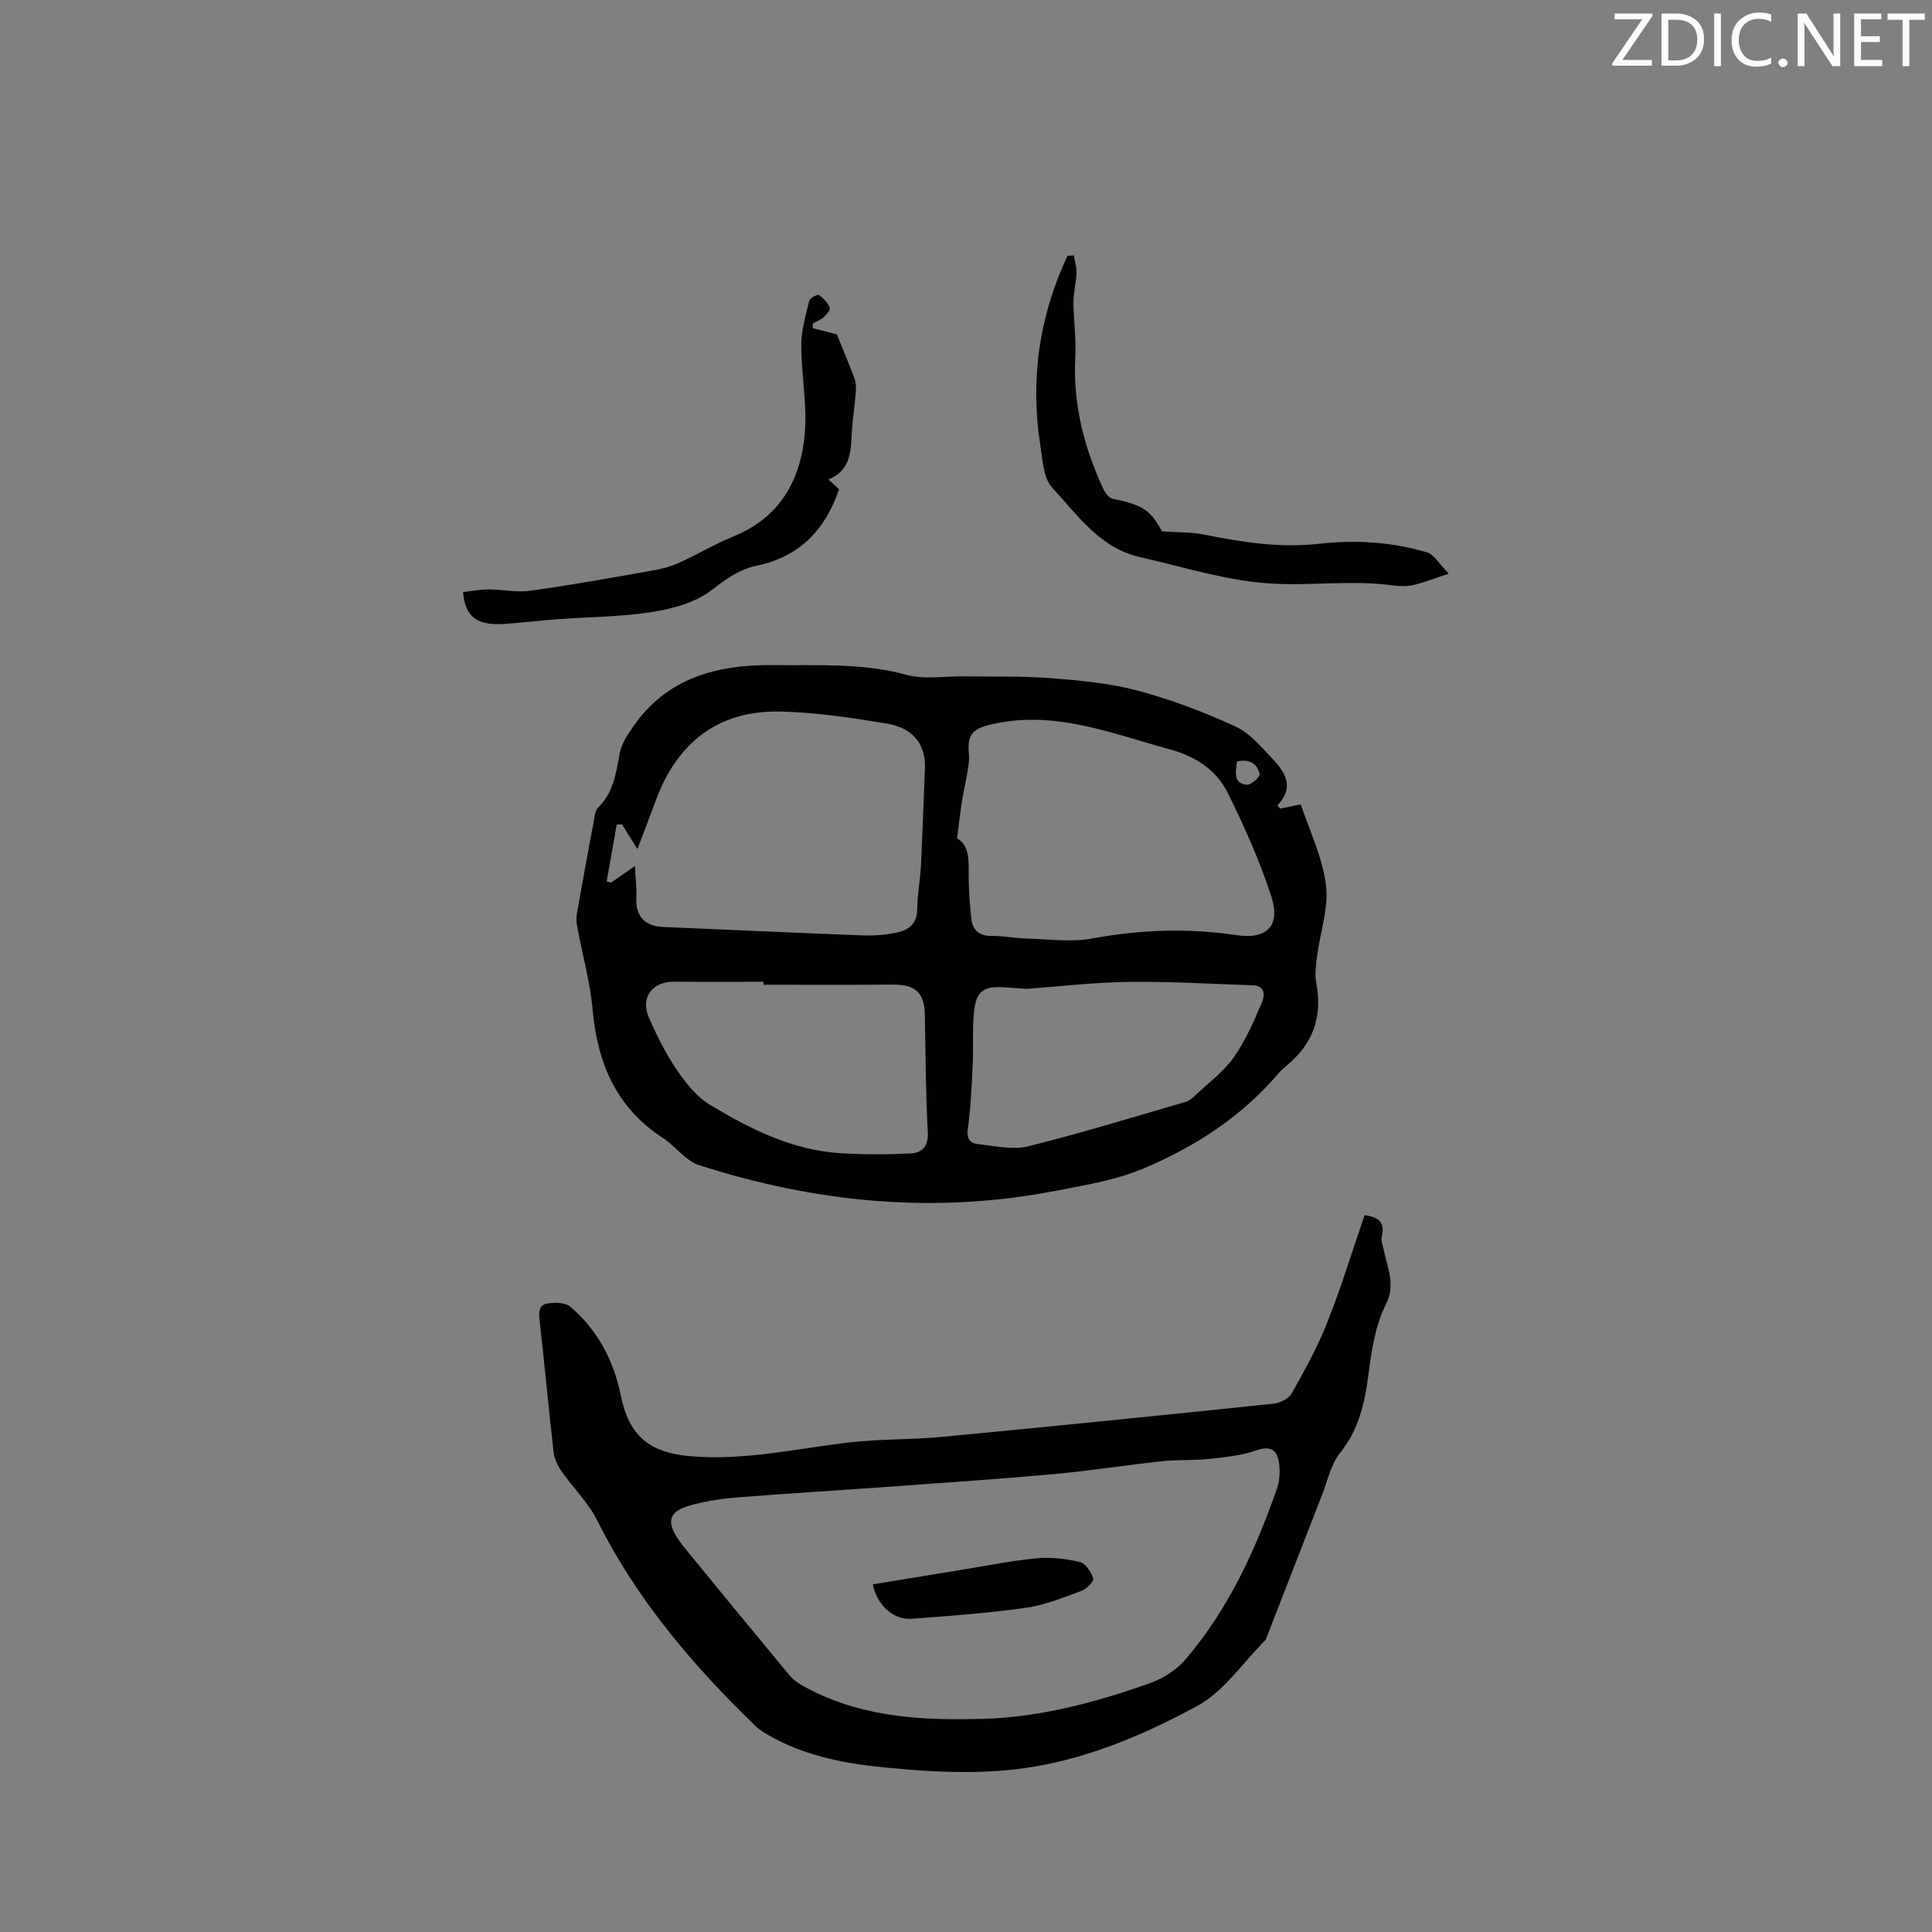 <svg enable-background="new 0 0 400 400" viewBox="0 0 400 400" xmlns="http://www.w3.org/2000/svg"><rect x="0" y="0" width="400" height="400" fill="#808080" stroke="none"/><path d="m265.05 167.41c1.26-.26 2.52-.52 4.26-.88 1.69 5.13 4.44 10.76 5.21 16.65.62 4.75-1.2 9.8-1.83 14.74-.24 1.87-.51 3.86-.16 5.67 1.31 6.89-.66 12.48-6.04 16.93-.65.54-1.28 1.12-1.83 1.76-7.67 8.98-17.37 15.23-28.07 19.71-5.68 2.38-11.99 3.39-18.11 4.57-25.11 4.87-49.74 2.41-73.94-5.39-.96-.31-1.85-.98-2.66-1.63-1.57-1.26-2.93-2.82-4.6-3.91-9.62-6.24-13.57-15.4-14.57-26.48-.53-5.86-2.16-11.61-3.23-17.42-.17-.89-.17-1.87-.01-2.77 1.12-6.36 2.29-12.71 3.48-19.06.17-.93.26-2.1.86-2.68 3.22-3.12 3.73-7.17 4.5-11.27.36-1.93 1.58-3.79 2.73-5.45 7.07-10.25 17.51-12.93 29.17-12.8 9.19.11 18.36-.48 27.46 2.01 3.75 1.03 7.99.25 12.01.32 6.02.09 12.07-.08 18.06.39 6.01.47 12.11 1.04 17.9 2.59 6.89 1.84 13.64 4.42 20.13 7.39 3.01 1.38 5.42 4.31 7.79 6.82 2.57 2.72 4.48 5.82.91 9.54.19.22.38.43.58.65zm-133.61 11.9c.14 2.58.41 4.44.3 6.28-.23 4 1.62 6.16 5.53 6.33 13.75.57 27.49 1.22 41.24 1.74 2.41.09 4.89-.09 7.24-.6 2.37-.51 4.13-1.8 4.15-4.77.02-3.06.62-6.11.78-9.17.33-6.64.52-13.28.81-19.92.24-5.56-2.93-8.57-7.88-9.39-7.27-1.2-14.62-2.32-21.96-2.49-12.98-.29-21.48 6.41-25.9 18.49-1.19 3.24-2.45 6.45-3.78 9.97-1.16-1.85-2.18-3.48-3.2-5.11-.36.01-.72.03-1.08.04-.69 3.92-1.39 7.85-2.08 11.77.3.08.6.17.9.25 1.36-.95 2.73-1.9 4.93-3.42zm66.71-5.75c2.7 1.58 2.39 4.83 2.41 8.05.02 2.84.23 5.68.53 8.51.26 2.41 1.56 3.68 4.2 3.65 2.42-.03 4.84.48 7.27.54 4.52.12 9.17.81 13.54 0 10.01-1.85 19.91-2.19 29.97-.7 6.25.93 9.12-1.96 7.14-8.02-2.41-7.38-5.6-14.56-9.07-21.52-2.33-4.68-6.69-7.5-11.85-8.9-12.06-3.27-23.84-8.2-36.85-5.24-3.99.91-5.25 2.04-4.83 6.17.13 1.31-.15 2.67-.36 3.99-.3 1.87-.76 3.7-1.05 5.57-.38 2.44-.66 4.9-1.05 7.9zm-40.08 30.32c0-.21 0-.42 0-.62-6.13 0-12.27.06-18.4-.02-4.66-.06-7.18 3.3-5.27 7.58 1.63 3.66 3.43 7.32 5.68 10.62 1.87 2.74 4.11 5.6 6.87 7.27 8.35 5.04 17.09 9.44 27.1 10.05 4.82.3 9.68.29 14.5.04 2.37-.12 3.71-1.44 3.54-4.44-.45-8.03-.44-16.09-.61-24.14-.1-4.79-1.95-6.41-6.79-6.37-8.87.08-17.75.03-26.62.03zm54.39.86c-1.87-.14-3.24-.26-4.61-.34-4.18-.23-5.69.75-6.17 4.91-.41 3.65-.11 7.37-.29 11.06-.22 4.49-.41 9-1.02 13.45-.29 2.1.62 2.91 2.16 3.07 3.44.36 7.12 1.23 10.34.44 10.97-2.72 21.78-6.05 32.64-9.21.76-.22 1.45-.85 2.05-1.42 2.69-2.55 5.79-4.82 7.89-7.8 2.45-3.47 4.16-7.5 5.85-11.43.53-1.23.7-3.38-1.84-3.47-8.55-.28-17.1-.82-25.65-.71-7.27.09-14.55.96-21.35 1.45zm43.63-47.06c-.22 2.18-.83 4.5 2.05 4.79.85.09 2.77-1.63 2.65-2.19-.46-2.18-2.1-3.23-4.7-2.6z" fill="#010100"/><path d="m282.52 251.58c2.85.41 4.3 1.43 3.55 4.44-.22.9.27 1.98.47 2.97.72 3.68 2.48 6.92.35 11.16-2.16 4.29-2.92 9.44-3.55 14.3-.77 5.98-1.98 11.5-5.92 16.4-1.89 2.36-2.55 5.72-3.7 8.65-3.87 9.9-7.71 19.8-11.56 29.7-.04.1-.04.23-.11.3-4.7 4.69-8.66 10.74-14.26 13.75-10.55 5.69-21.69 10.52-33.77 12.53-10.15 1.69-20.26 1.17-30.4.2-8.27-.8-16.36-2.25-23.75-6.31-1.19-.65-2.43-1.33-3.39-2.26-13.02-12.58-24.64-26.22-32.81-42.58-1.86-3.73-5.02-6.79-7.44-10.26-.8-1.15-1.47-2.6-1.62-3.97-1.03-9.05-1.86-18.13-2.89-27.18-.19-1.68-.18-3.25 1.57-3.54 1.55-.26 3.74-.24 4.79.66 5.64 4.82 8.95 11.04 10.45 18.38 1.71 8.35 5.87 11.83 14.38 12.57 11.1.96 21.9-1.55 32.82-2.84 6.39-.75 12.89-.55 19.3-1.16 22.88-2.18 45.75-4.48 68.6-6.87 1.37-.14 3.2-1.05 3.82-2.16 2.68-4.76 5.34-9.59 7.34-14.65 2.87-7.23 5.15-14.7 7.73-22.23zm-81.18 104.33c12.79-.02 24.95-3.24 36.85-7.47 2.68-.95 5.42-2.73 7.26-4.88 8.85-10.35 14.45-22.55 18.91-35.29.63-1.8.73-4 .36-5.87-.43-2.2-1.79-3.09-4.47-2.16-3.12 1.09-6.52 1.45-9.84 1.81-3.25.35-6.56.13-9.8.48-7.37.79-14.69 1.95-22.07 2.63-10.86 1-21.74 1.73-32.61 2.52-11.08.8-22.16 1.47-33.23 2.34-3.25.26-6.53.76-9.67 1.62-4.61 1.26-5.2 3.38-2.42 7.33.43.61.88 1.2 1.35 1.77 7.12 8.68 14.23 17.37 21.4 26.01.78.94 1.85 1.72 2.93 2.32 10.92 6.09 22.88 7.09 35.05 6.84z" fill="#010100"/><path d="m222.32 52.87c.21 1.23.62 2.46.57 3.67-.07 1.98-.65 3.96-.64 5.94.01 3.81.59 7.64.38 11.43-.51 9.66 1.78 18.67 5.8 27.32.38.82 1.17 1.87 1.94 2.03 6.24 1.28 7.82 2.33 10.19 6.75 3.28.23 6.02.12 8.63.65 7.91 1.59 15.79 2.84 23.92 1.92 7.53-.85 15.06-.38 22.34 1.78 1.48.44 2.51 2.39 4.49 4.41-3.1 1.02-5.18 1.88-7.34 2.36-1.41.31-2.97.24-4.43.05-8.34-1.12-16.74.14-24.99-.36-9.17-.55-18.21-3.44-27.27-5.51-8.23-1.89-12.85-8.7-18.08-14.37-1.82-1.98-1.97-5.69-2.44-8.69-2.13-13.66-.26-26.77 5.62-39.27.45-.03.88-.07 1.31-.11z" fill="#010100"/><path d="m95.87 122.58c1.74-.19 3.52-.55 5.29-.55 2.89 0 5.83.68 8.64.28 8.47-1.18 16.9-2.71 25.32-4.19 1.84-.32 3.71-.81 5.4-1.57 3.85-1.74 7.51-3.93 11.42-5.53 9.58-3.91 13.84-11.67 14.68-21.24.53-6.03-.73-12.2-.73-18.3 0-3.07.92-6.17 1.65-9.2.14-.56 1.7-1.39 2.01-1.19.94.62 1.8 1.59 2.25 2.62.18.41-.7 1.45-1.3 1.99-.62.56-1.48.86-2.23 1.28.01.32.03.65.04.97 1.63.42 3.26.84 4.94 1.27 1.1 2.7 2.44 5.87 3.65 9.08.32.84.36 1.84.29 2.75-.22 2.85-.67 5.68-.83 8.54-.21 3.87-.2 7.76-4.82 9.68.95.89 1.61 1.5 2.18 2.03-2.89 8.44-8.19 13.99-17.1 15.83-3.48.72-6.3 2.73-9.24 5.01-3.31 2.57-8 3.88-12.28 4.55-6.54 1.04-13.24 1.04-19.87 1.53-3.58.27-7.14.7-10.72.95-5.24.36-8.21-1.03-8.64-6.59z" fill="#010100"/><path d="m180.72 328.02c6.31-1.03 12.44-2.05 18.56-3.04 5.11-.83 10.2-1.87 15.34-2.35 2.96-.28 6.07.08 8.97.77 1.18.28 2.35 2.09 2.76 3.43.18.58-1.43 2.18-2.51 2.57-3.75 1.37-7.55 2.93-11.46 3.48-7.84 1.1-15.75 1.69-23.65 2.27-3.74.28-7.18-2.82-8.01-7.13z" fill="#010100"/><g fill="#fbfafc"><path d="m342.2 3.2-6.3 9.2h6.1v1.2h-8.2v-.5l6.2-9.1h-5.7v-1.2h7.8v.4z"/><path d="m344 13.7v-10.9h3.1c1.6 0 3 .5 4.1 1.4 1.1 1 1.6 2.2 1.6 3.9s-.5 3-1.6 4-2.5 1.5-4.2 1.5h-3zm1.4-9.6v8.4h1.6c1.4 0 2.5-.4 3.2-1.1.8-.8 1.2-1.8 1.2-3.2s-.4-2.4-1.2-3.1-1.8-1-3.1-1z"/><path d="m356.3 2.8v10.9h-1.4v-10.9z"/><path d="m366.6 13.2c-.8.4-1.8.6-3 .6-1.6 0-2.8-.5-3.7-1.5s-1.4-2.3-1.4-3.9c0-1.7.5-3.2 1.6-4.2s2.4-1.6 4-1.6c1 0 1.9.1 2.6.4v1.5c-.8-.4-1.6-.6-2.6-.6-1.2 0-2.2.4-3 1.2s-1.1 1.9-1.1 3.3c0 1.3.4 2.3 1.1 3.1s1.6 1.1 2.8 1.1c1.1 0 2-.2 2.8-.7v1.3z"/><path d="m368.2 13c0-.3.1-.5.3-.6.2-.2.4-.3.6-.3.3 0 .5.1.7.3s.3.4.3.6-.1.5-.3.6c-.2.2-.4.3-.7.3s-.5-.1-.6-.3c-.2-.2-.3-.4-.3-.6z"/><path d="m381.1 13.7h-1.7l-5.5-8.4c-.2-.2-.3-.5-.4-.7 0 .2.1.8.1 1.5v7.6h-1.4v-10.9h1.8l5.3 8.3c.3.4.4.6.4.8 0-.3-.1-.8-.1-1.6v-7.5h1.4v10.9z"/><path d="m389.7 13.7h-5.8v-10.9h5.6v1.2h-4.2v3.5h3.9v1.2h-3.9v3.7h4.4z"/><path d="m398.4 4.1h-3.1v9.6h-1.4v-9.6h-3.1v-1.3h7.7v1.3z"/></g></svg>